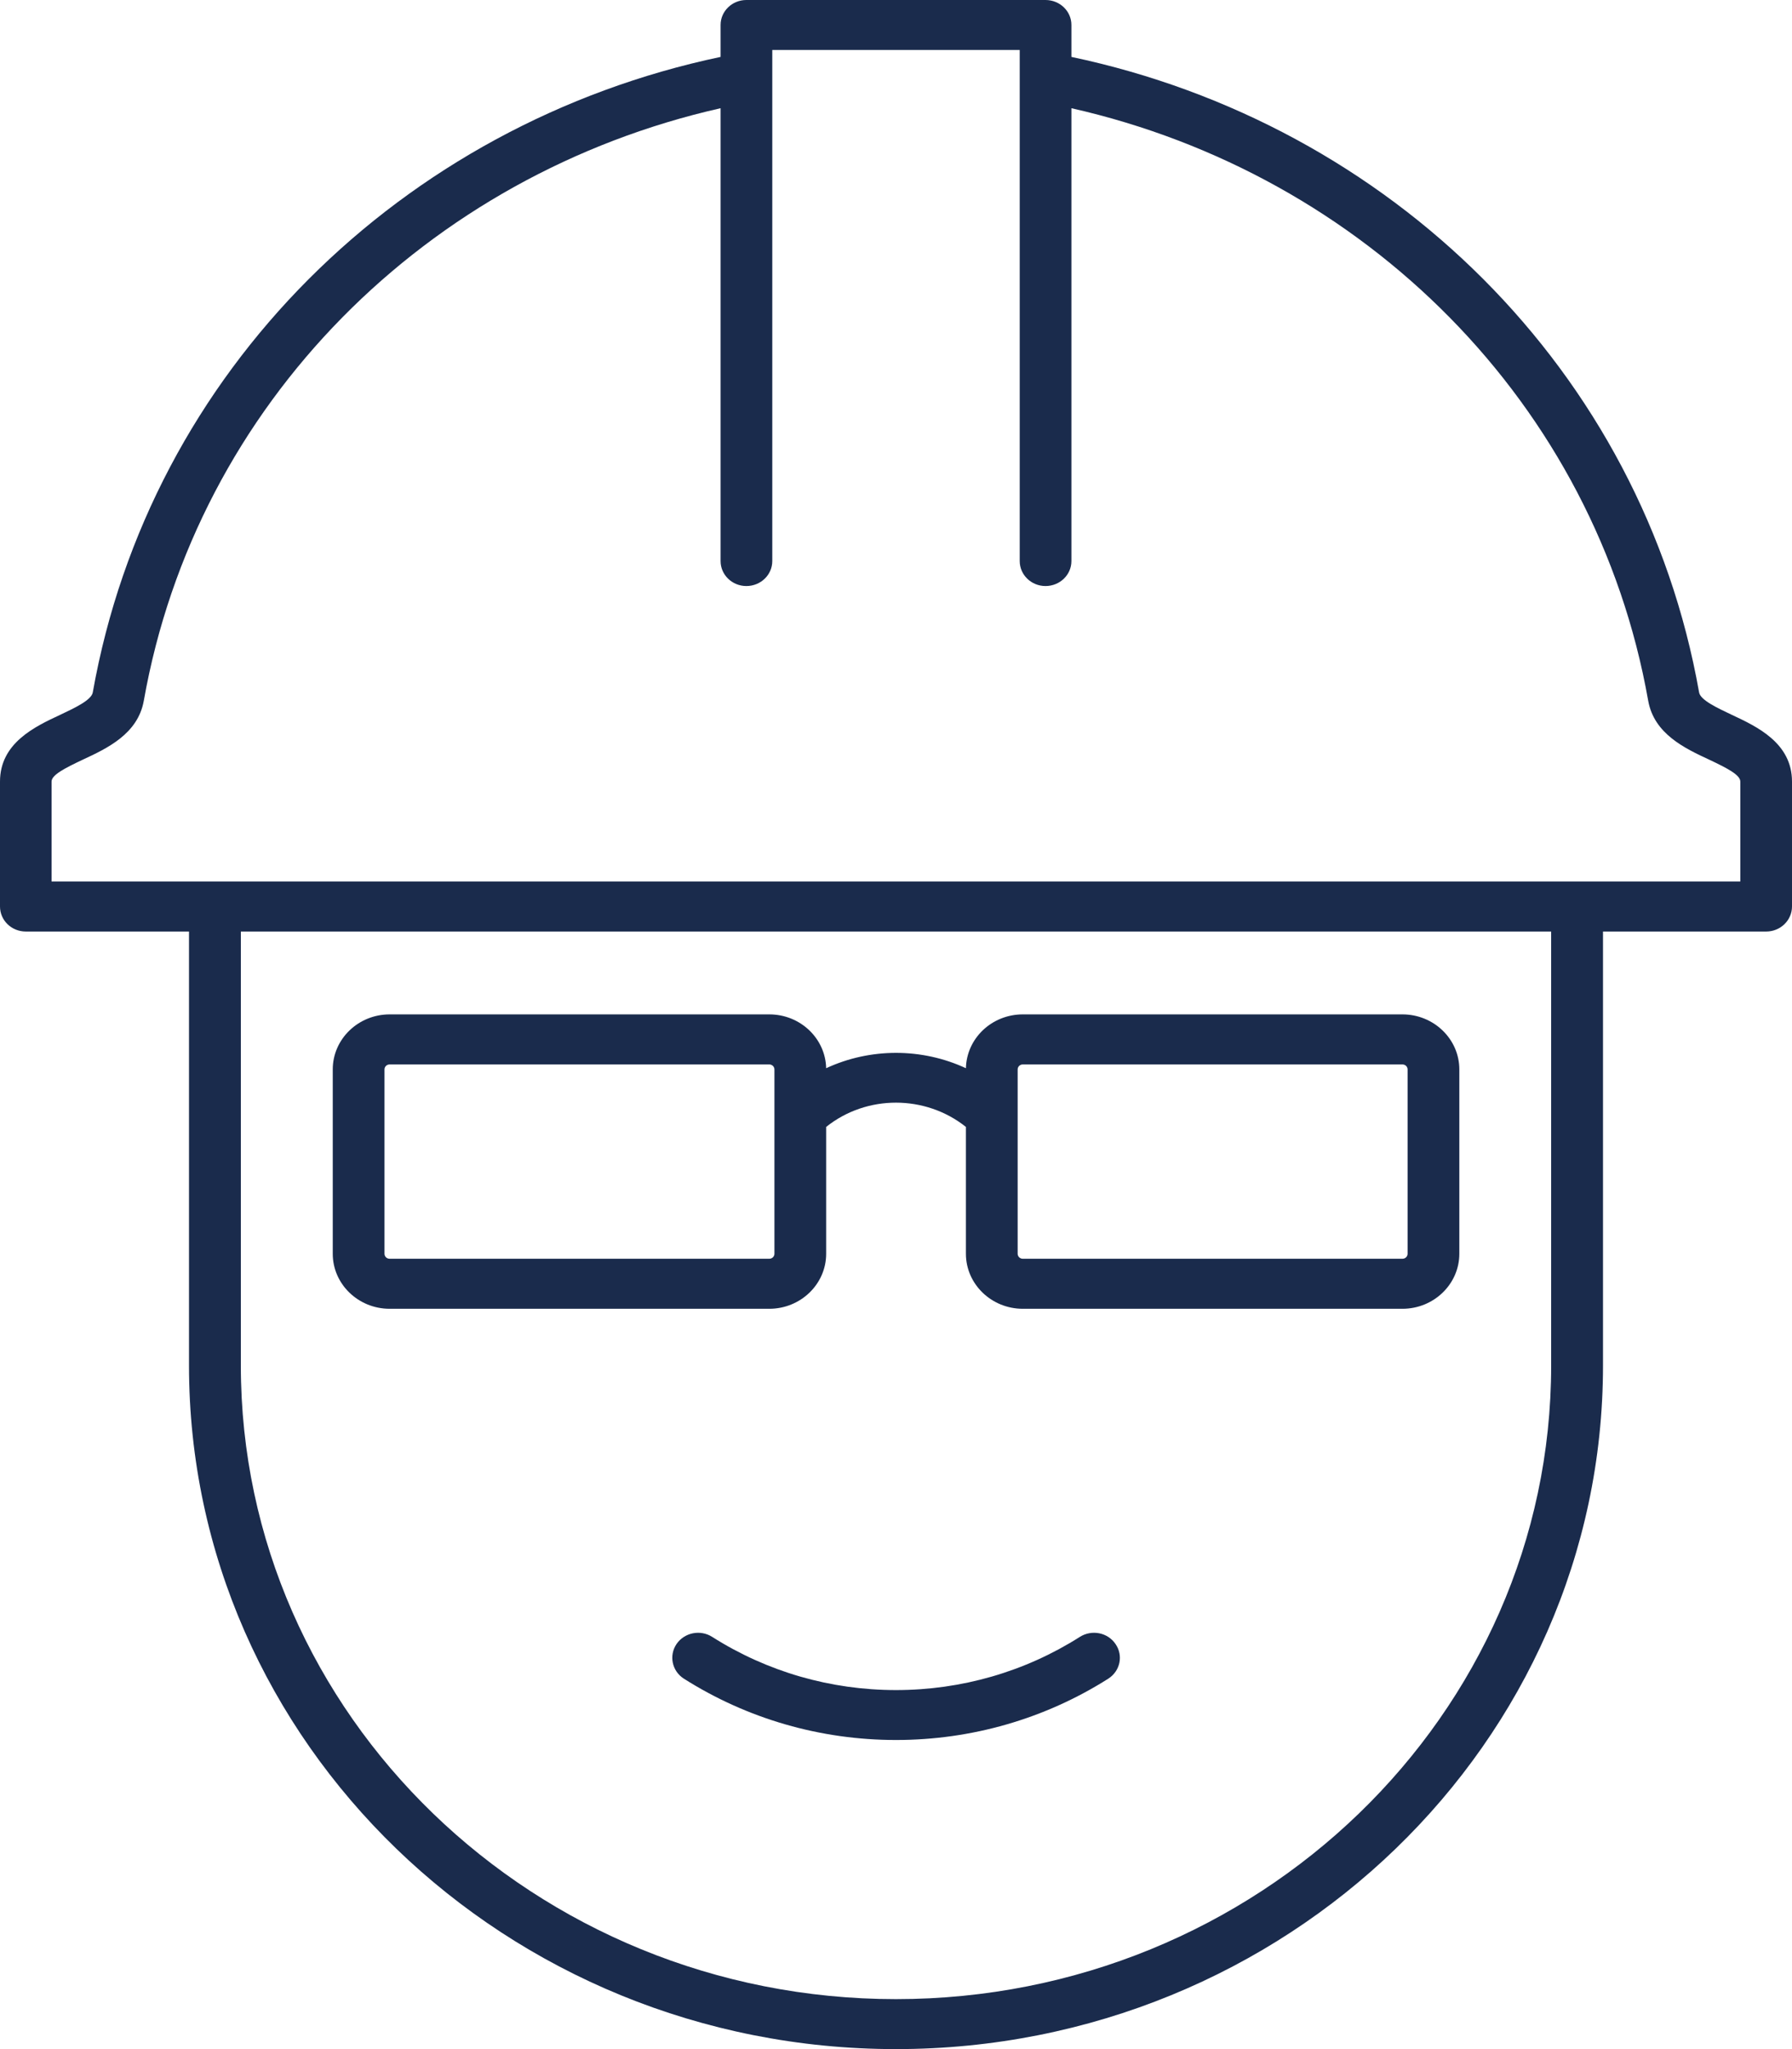 <svg width="70" height="80" viewBox="0 0 70 80" fill="none" xmlns="http://www.w3.org/2000/svg">
<path d="M67.981 34.416H2.014V30.514C2.014 30.254 2.526 29.994 3.231 29.66C4.195 29.213 5.385 28.651 5.617 27.36C7.674 15.746 16.694 6.811 28.148 4.225V21.907C28.148 22.443 28.6 22.88 29.155 22.88C29.715 22.88 30.167 22.443 30.167 21.907V1.951H39.833V21.907C39.833 22.443 40.285 22.88 40.84 22.88C41.4 22.88 41.852 22.443 41.852 21.907V4.225C53.301 6.811 62.326 15.746 64.383 27.36C64.615 28.651 65.805 29.213 66.769 29.66C67.474 29.994 67.981 30.254 67.981 30.514V34.416ZM60.592 53.316C60.592 66.955 49.111 78.049 34.997 78.049C20.889 78.049 9.408 66.955 9.408 53.316V36.368H60.592V53.316ZM67.647 27.907C67.076 27.636 66.424 27.334 66.371 27.033C64.147 14.471 54.297 4.845 41.852 2.222V0.973C41.852 0.437 41.4 0 40.84 0H29.155C28.6 0 28.148 0.437 28.148 0.973V2.222C15.703 4.845 5.854 14.471 3.624 27.033C3.57 27.334 2.924 27.636 2.353 27.907C1.357 28.37 0 29.01 0 30.514V35.39C0 35.931 0.447 36.368 1.007 36.368H7.383V53.316C7.383 68.032 19.774 80 34.997 80C50.226 80 62.617 68.032 62.617 53.316V36.368H68.993C69.548 36.368 70 35.931 70 35.39V30.514C70 29.01 68.638 28.37 67.647 27.907Z" fill="#1A2B4C"/>
<path d="M15.019 41.752C15.019 41.644 15.109 41.557 15.221 41.557H30.049C30.16 41.557 30.251 41.644 30.251 41.752V48.949C30.251 49.057 30.16 49.144 30.049 49.144H15.221C15.109 49.144 15.019 49.057 15.019 48.949V41.752ZM39.752 41.752C39.752 41.644 39.843 41.557 39.954 41.557H54.782C54.894 41.557 54.984 41.644 54.984 41.752V48.949C54.984 49.057 54.894 49.144 54.782 49.144H39.954C39.843 49.144 39.752 49.057 39.752 48.949V41.752ZM15.221 51.097H30.049C31.275 51.097 32.272 50.133 32.272 48.949V43.997C33.853 42.731 36.15 42.736 37.731 43.997V48.949C37.731 50.133 38.728 51.097 39.954 51.097H54.782C56.008 51.097 57.005 50.133 57.005 48.949V41.752C57.005 40.567 56.008 39.603 54.782 39.603H39.954C38.739 39.603 37.758 40.542 37.731 41.705C36.012 40.906 33.991 40.906 32.272 41.705C32.245 40.542 31.264 39.603 30.049 39.603H15.221C13.995 39.603 12.998 40.567 12.998 41.752V48.949C12.998 50.133 13.995 51.097 15.221 51.097Z" fill="#1A2B4C"/>
<path d="M42.179 63.908C40.042 65.266 37.556 65.983 35.001 65.983C32.44 65.983 29.964 65.266 27.822 63.908C27.357 63.61 26.735 63.736 26.427 64.185C26.123 64.635 26.249 65.241 26.714 65.538C29.185 67.104 32.048 67.932 35.001 67.932C37.953 67.932 40.821 67.104 43.292 65.538C43.757 65.241 43.888 64.635 43.575 64.185C43.272 63.736 42.65 63.61 42.179 63.908Z" fill="#1A2B4C"/>
</svg>
